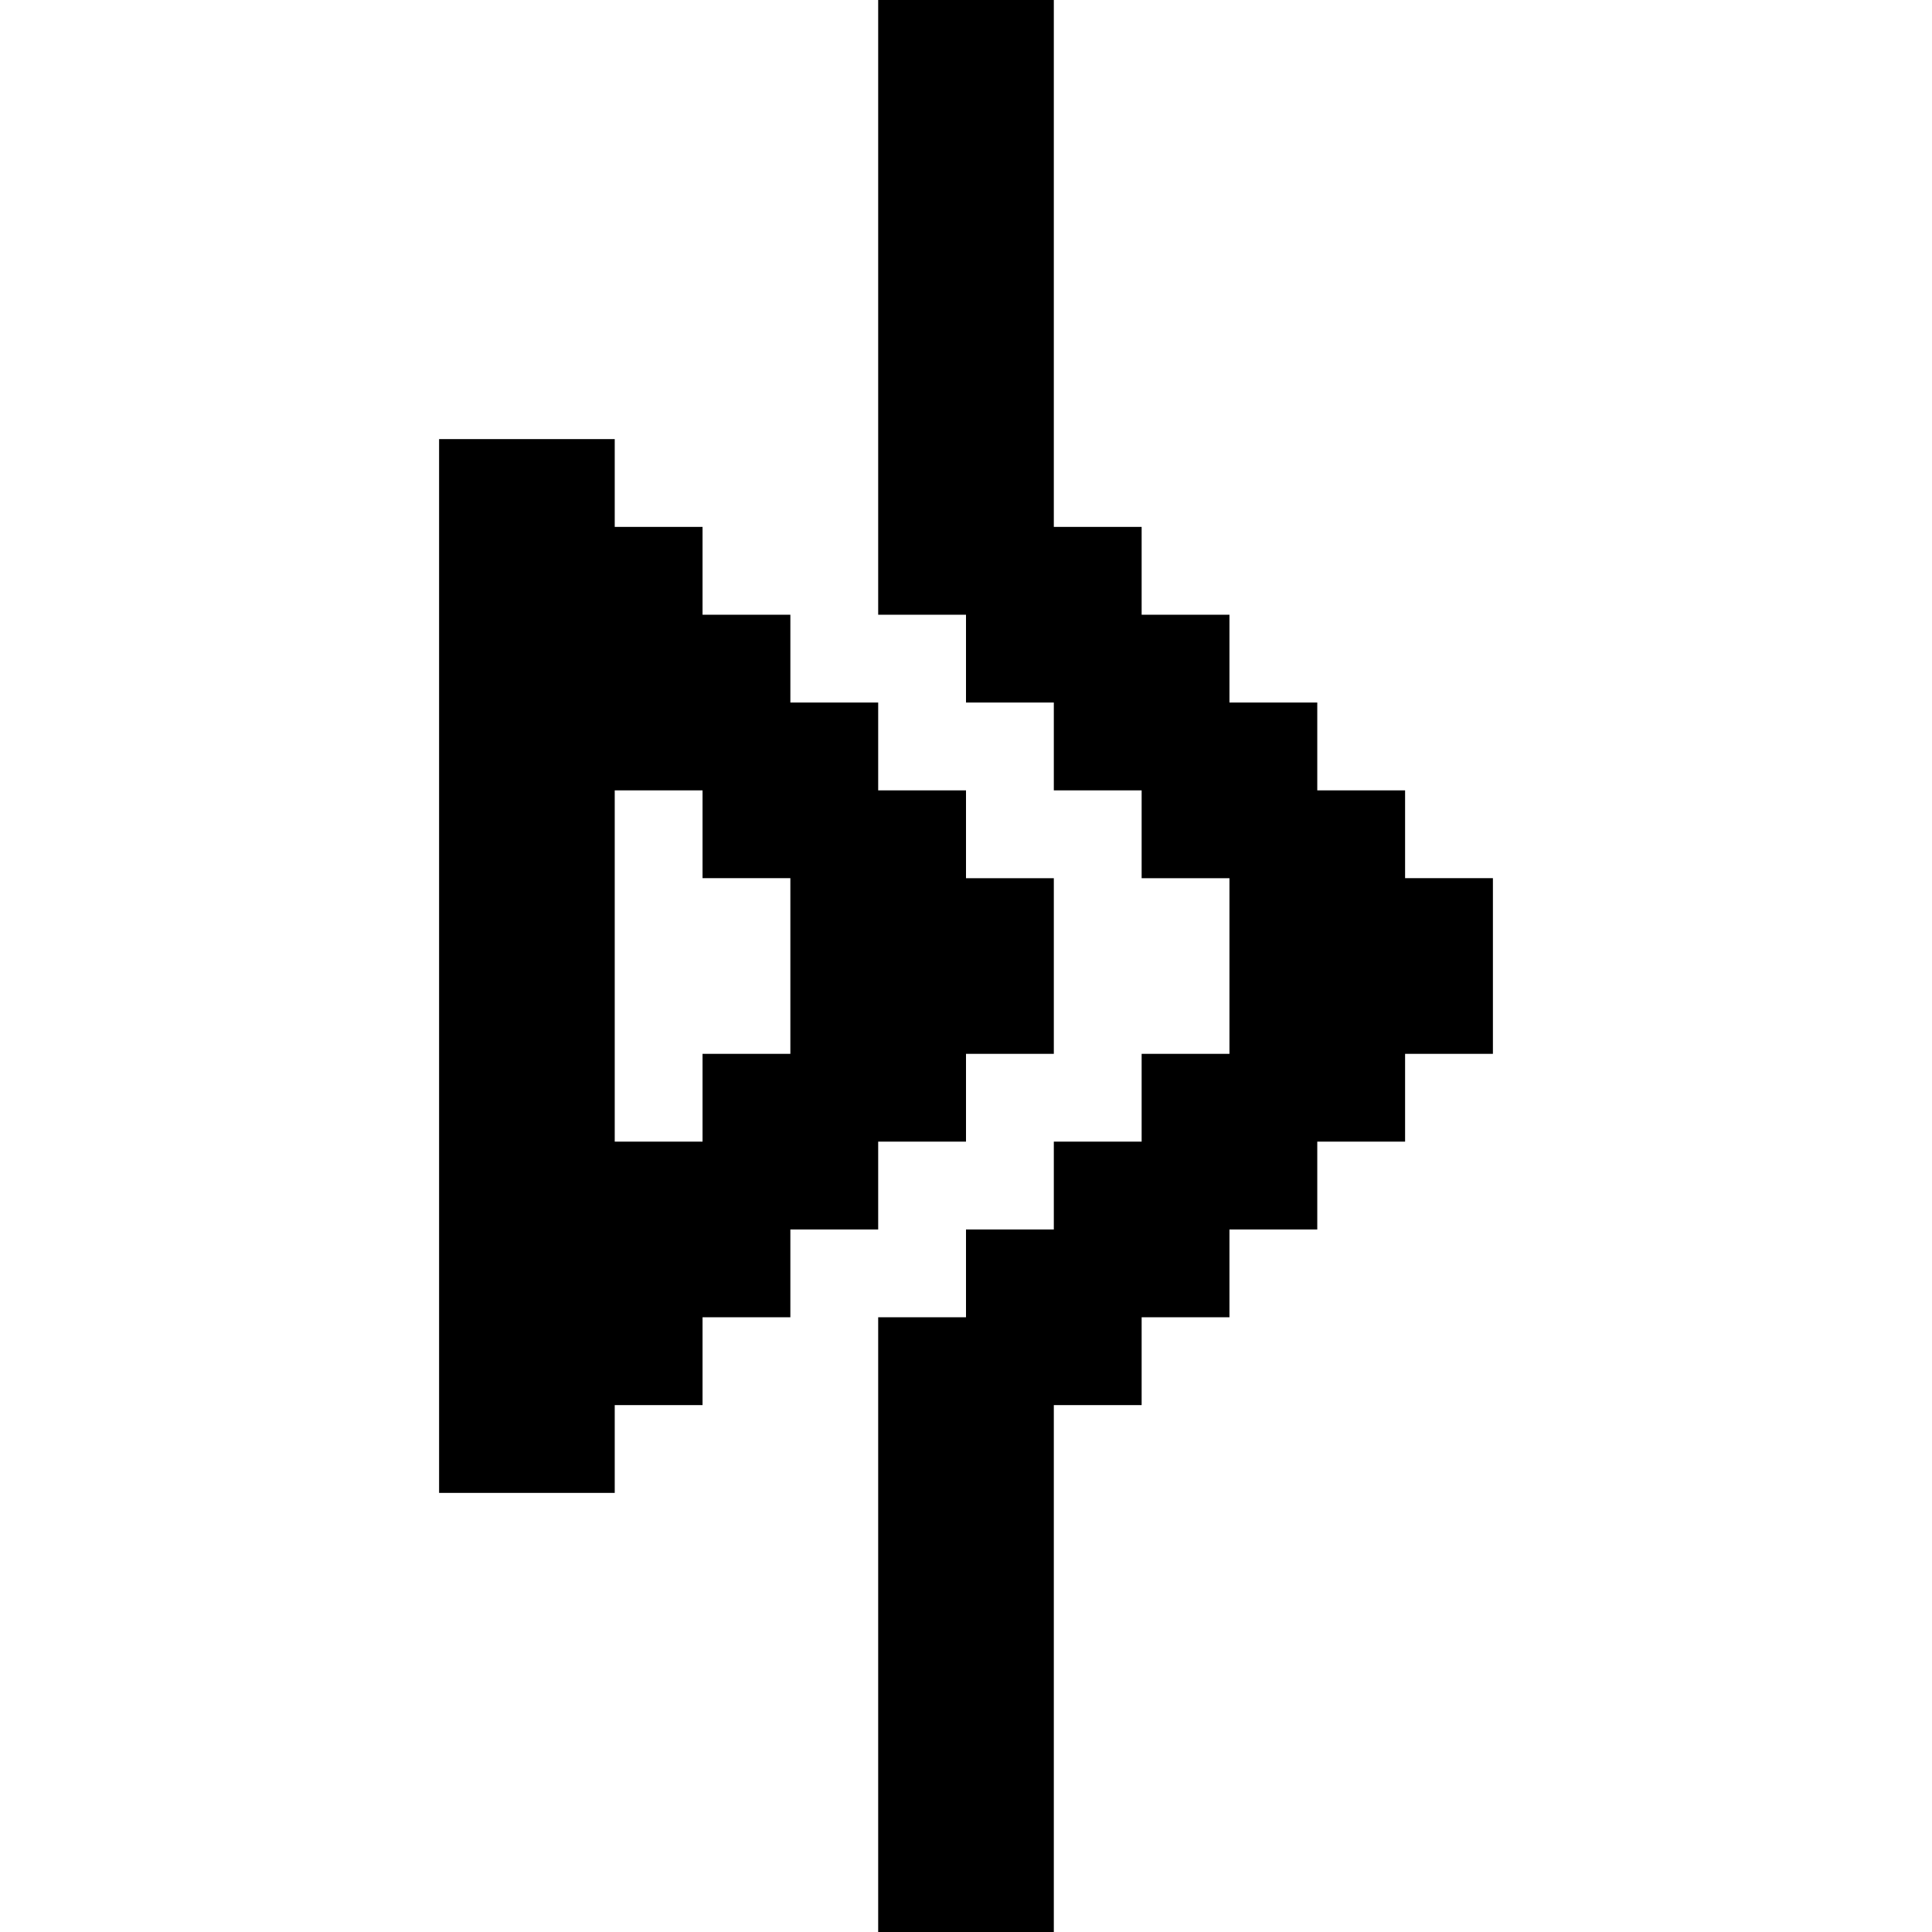 <svg xmlns="http://www.w3.org/2000/svg" width="3em" height="3em" viewBox="0 0 22 22"><path fill="currentColor" d="M7 13h1v-1h1v-2H8V9H7Zm0 4H5V5h2v1h1v1h1v1h1v1h1v1h1v2h-1v1h-1v1H9v1H8v1H7Zm5 5h-2v-7h1v-1h1v-1h1v-1h1v-2h-1V9h-1V8h-1V7h-1V0h2v6h1v1h1v1h1v1h1v1h1v2h-1v1h-1v1h-1v1h-1v1h-1Z"/></svg>